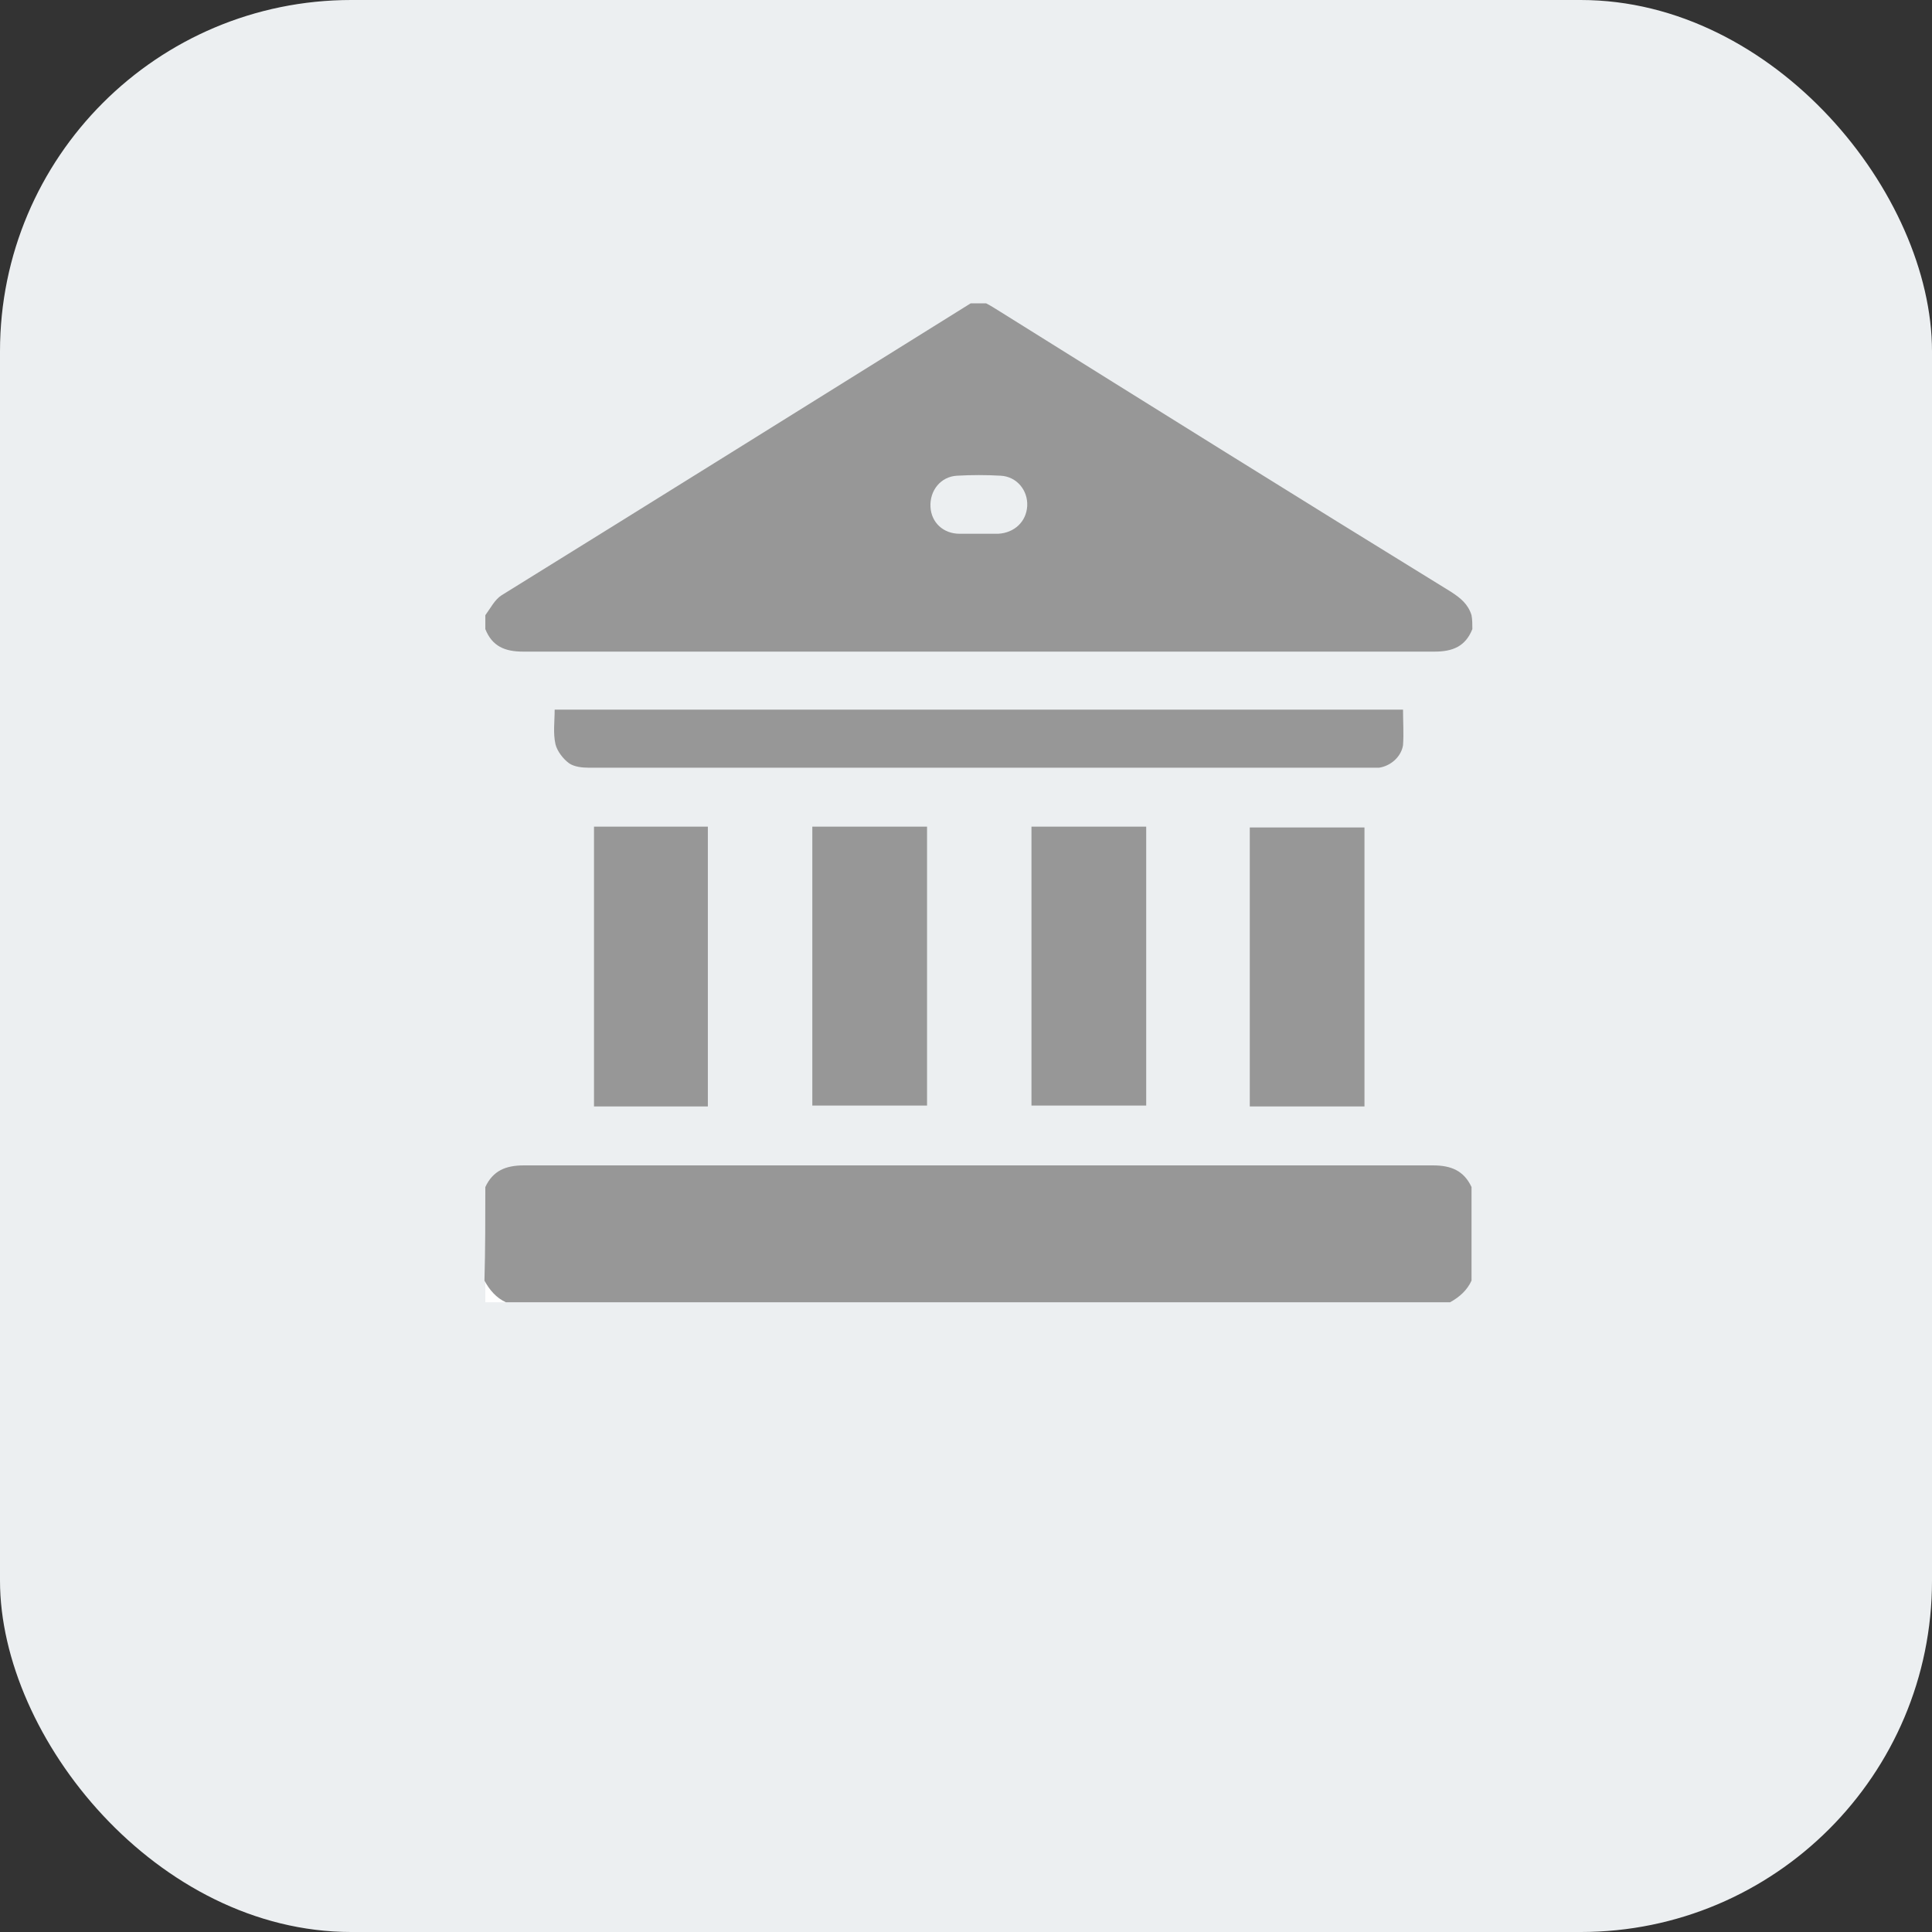 <svg width="44" height="44" viewBox="0 0 44 44" fill="none" xmlns="http://www.w3.org/2000/svg">
<rect x="0" y="0" width="44" height="44" fill="#333333" stroke="none"/>
<rect width="44" height="44" rx="8" fill="#ECEFF1"/>
<path d="M11.053 27.488C11.521 28.455 12.242 29.185 13.197 29.658C12.476 29.658 11.774 29.658 11.053 29.658C11.053 28.928 11.053 28.198 11.053 27.488Z" fill="white"/>
<path d="M33.532 14.327C33.376 14.721 33.084 14.84 32.674 14.84C25.753 14.84 18.832 14.84 11.911 14.84C11.501 14.84 11.209 14.721 11.053 14.327C11.053 14.228 11.053 14.11 11.053 14.011C11.17 13.853 11.267 13.656 11.423 13.557C14.991 11.347 18.559 9.118 22.107 6.908C22.224 6.908 22.341 6.908 22.458 6.908C22.575 6.967 22.692 7.046 22.79 7.105C26.201 9.236 29.613 11.367 33.045 13.478C33.259 13.617 33.434 13.755 33.513 14.011C33.532 14.11 33.532 14.228 33.532 14.327ZM22.302 12.156C22.439 12.156 22.595 12.156 22.731 12.156C23.102 12.137 23.374 11.88 23.394 11.525C23.413 11.17 23.16 10.854 22.79 10.834C22.458 10.815 22.127 10.815 21.795 10.834C21.425 10.854 21.171 11.17 21.191 11.545C21.21 11.9 21.483 12.156 21.854 12.156C22.01 12.156 22.146 12.156 22.302 12.156Z" fill="#979797"/>
<path d="M11.053 27.034C11.228 26.659 11.521 26.541 11.93 26.541C18.832 26.541 25.733 26.541 32.635 26.541C33.045 26.541 33.337 26.659 33.513 27.034C33.513 27.744 33.513 28.455 33.513 29.165C33.415 29.382 33.239 29.54 33.025 29.658C25.85 29.658 18.676 29.658 11.521 29.658C11.306 29.56 11.15 29.382 11.033 29.165C11.053 28.455 11.053 27.744 11.053 27.034Z" fill="#979797"/>
<path d="M31.953 16.162C31.953 16.438 31.972 16.714 31.953 16.971C31.914 17.227 31.68 17.444 31.407 17.484C31.329 17.484 31.27 17.484 31.192 17.484C25.265 17.484 19.339 17.484 13.412 17.484C13.256 17.484 13.08 17.464 12.963 17.385C12.827 17.287 12.69 17.109 12.651 16.951C12.593 16.695 12.632 16.438 12.632 16.162C19.066 16.162 25.5 16.162 31.953 16.162Z" fill="#979797"/>
<path d="M18.5 18.826C19.377 18.826 20.235 18.826 21.113 18.826C21.113 20.957 21.113 23.068 21.113 25.179C20.235 25.179 19.377 25.179 18.5 25.179C18.5 23.088 18.5 20.976 18.5 18.826Z" fill="#979797"/>
<path d="M23.491 18.826C24.369 18.826 25.226 18.826 26.104 18.826C26.104 20.957 26.104 23.068 26.104 25.179C25.226 25.179 24.369 25.179 23.491 25.179C23.491 23.088 23.491 20.976 23.491 18.826Z" fill="#979797"/>
<path d="M16.121 25.199C15.244 25.199 14.386 25.199 13.528 25.199C13.528 23.068 13.528 20.957 13.528 18.826C14.386 18.826 15.264 18.826 16.121 18.826C16.121 20.957 16.121 23.068 16.121 25.199Z" fill="#979797"/>
<path d="M28.463 25.199C28.463 23.068 28.463 20.976 28.463 18.845C29.34 18.845 30.198 18.845 31.075 18.845C31.075 20.957 31.075 23.068 31.075 25.199C30.198 25.199 29.34 25.199 28.463 25.199Z" fill="#979797"/>
</svg>
